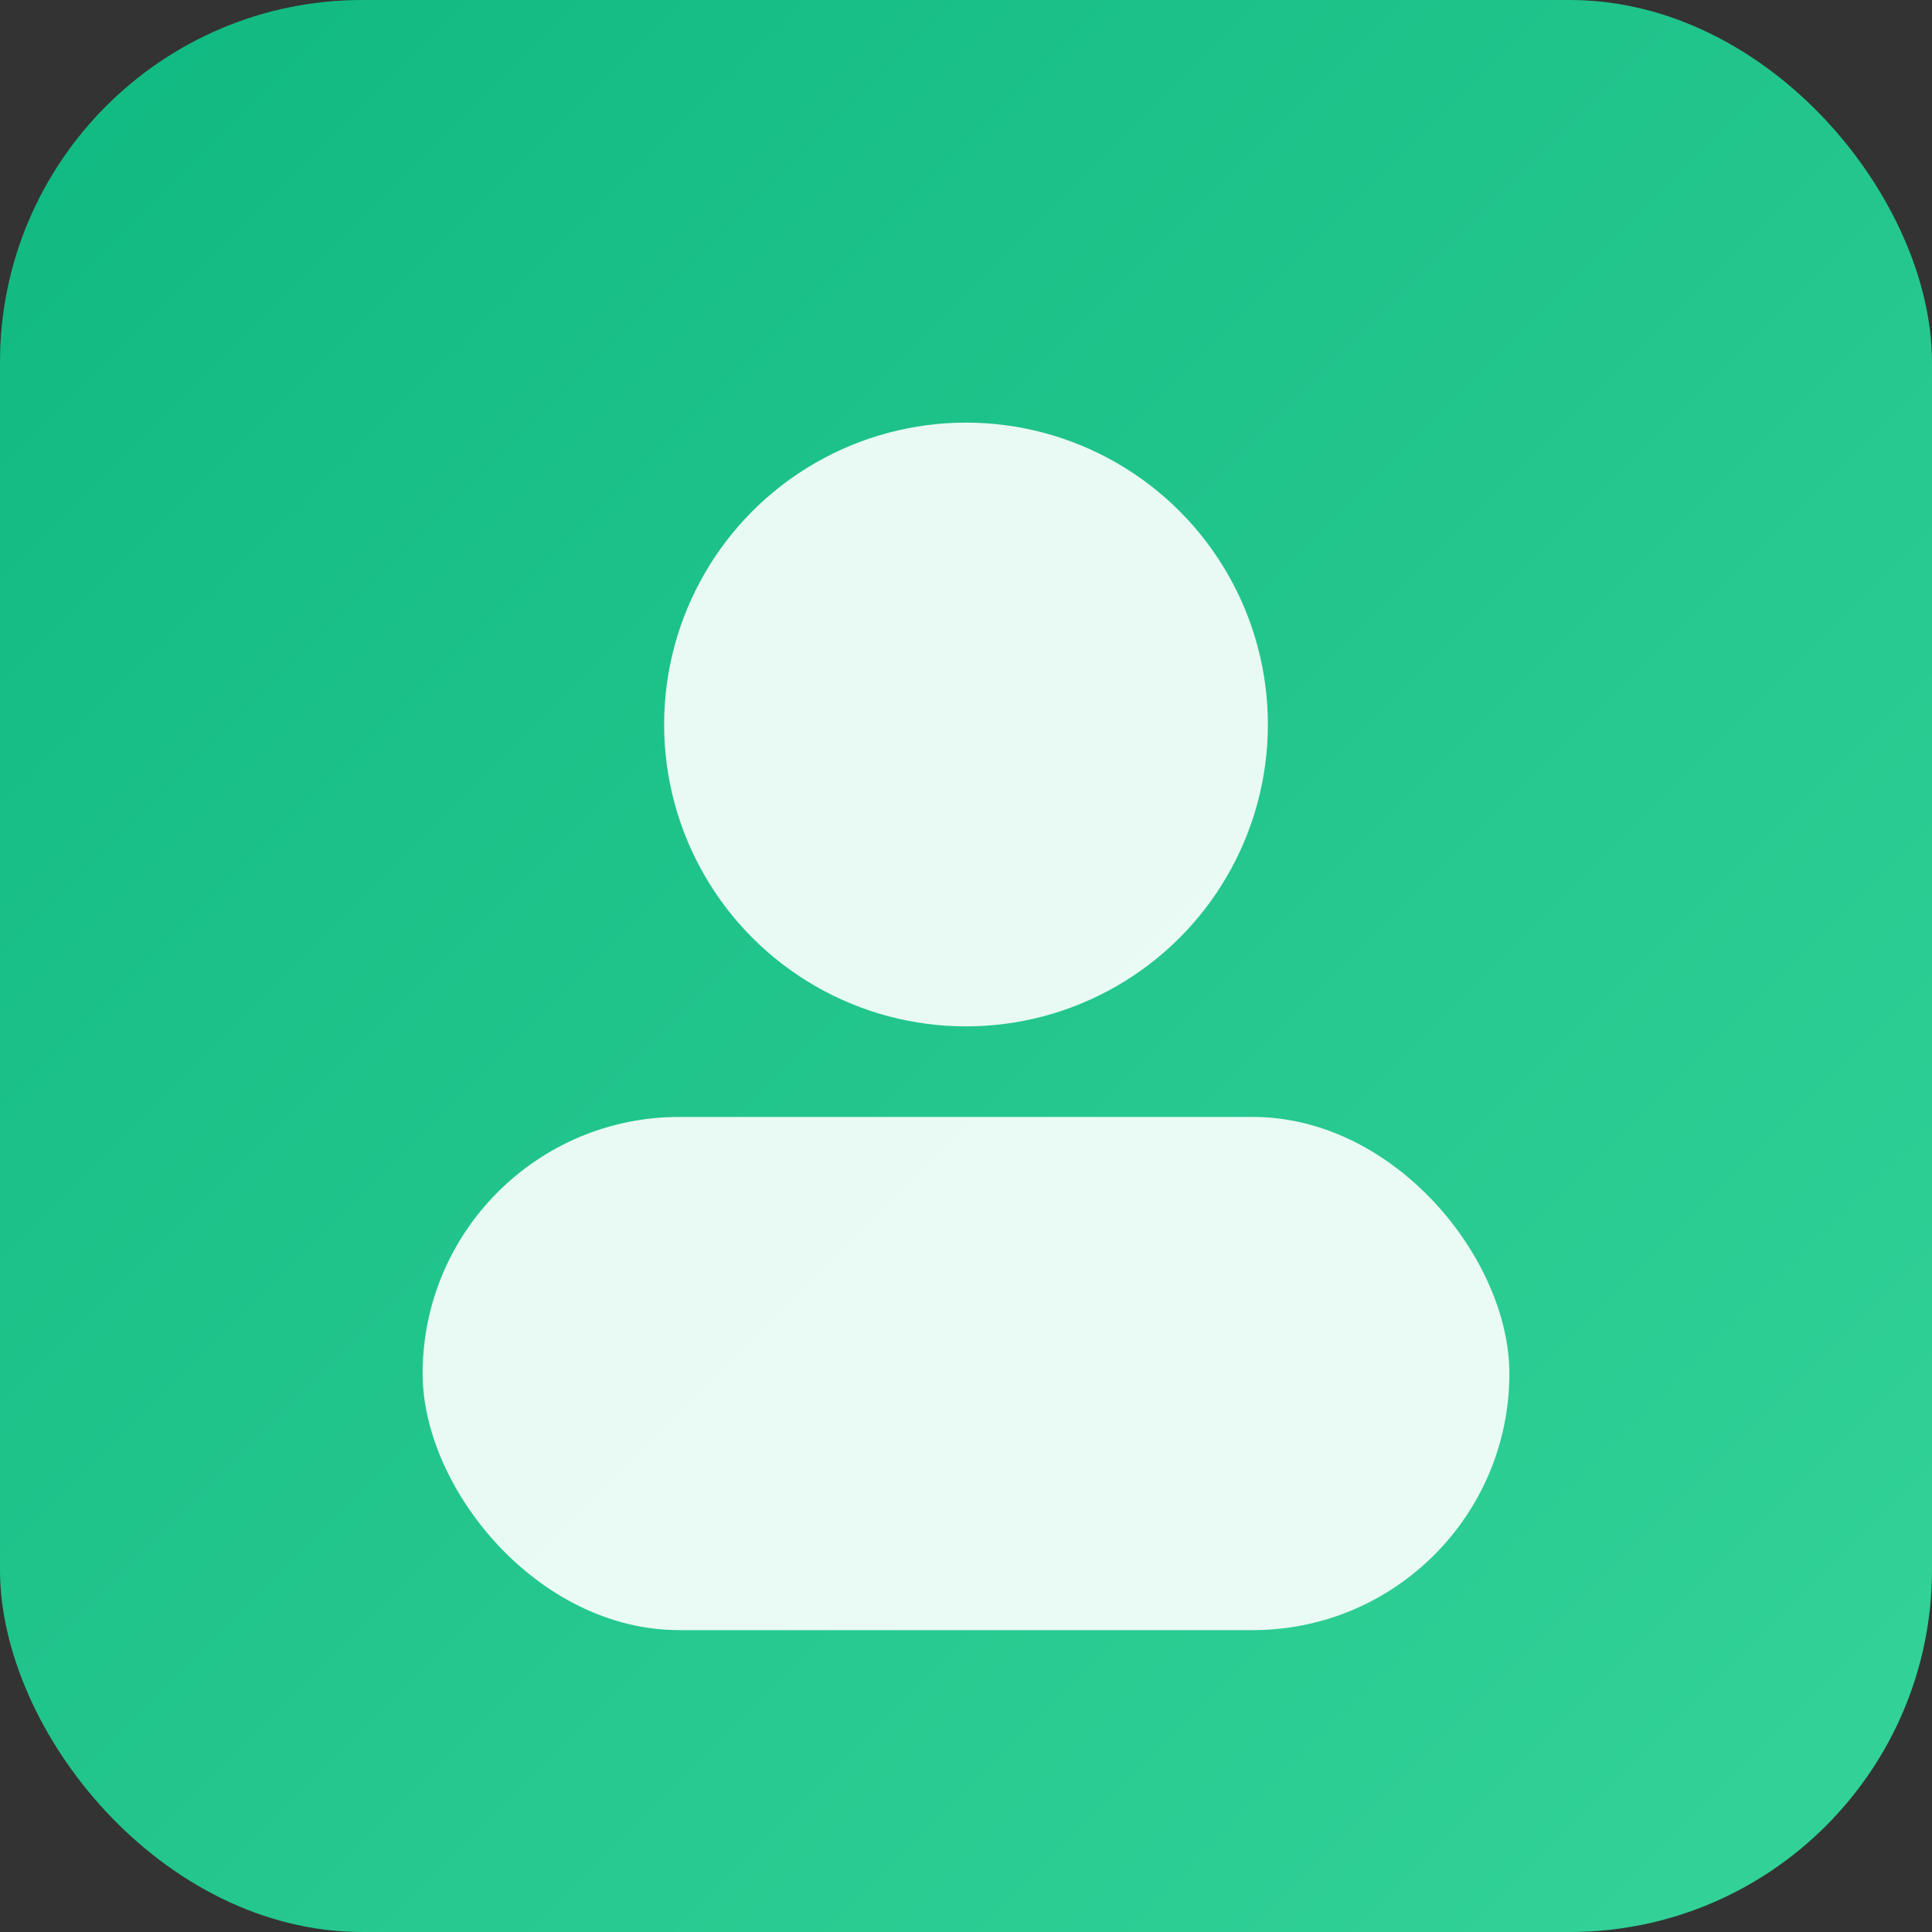 <svg xmlns="http://www.w3.org/2000/svg" viewBox="0 0 128 128">
  <rect x="0" y="0" width="128" height="128" fill="#333333" stroke="none"/>
  <defs>
    <linearGradient id="g" x1="0" y1="0" x2="1" y2="1">
      <stop offset="0" stop-color="#10b981"/>
      <stop offset="1" stop-color="#34d399"/>
    </linearGradient>
  </defs>
  <rect width="128" height="128" rx="24" fill="url(#g)"/>
  <circle cx="64" cy="48" r="20" fill="white" opacity="0.9"/>
  <rect x="28" y="74" width="72" height="34" rx="17" fill="white" opacity="0.9"/>
</svg>

